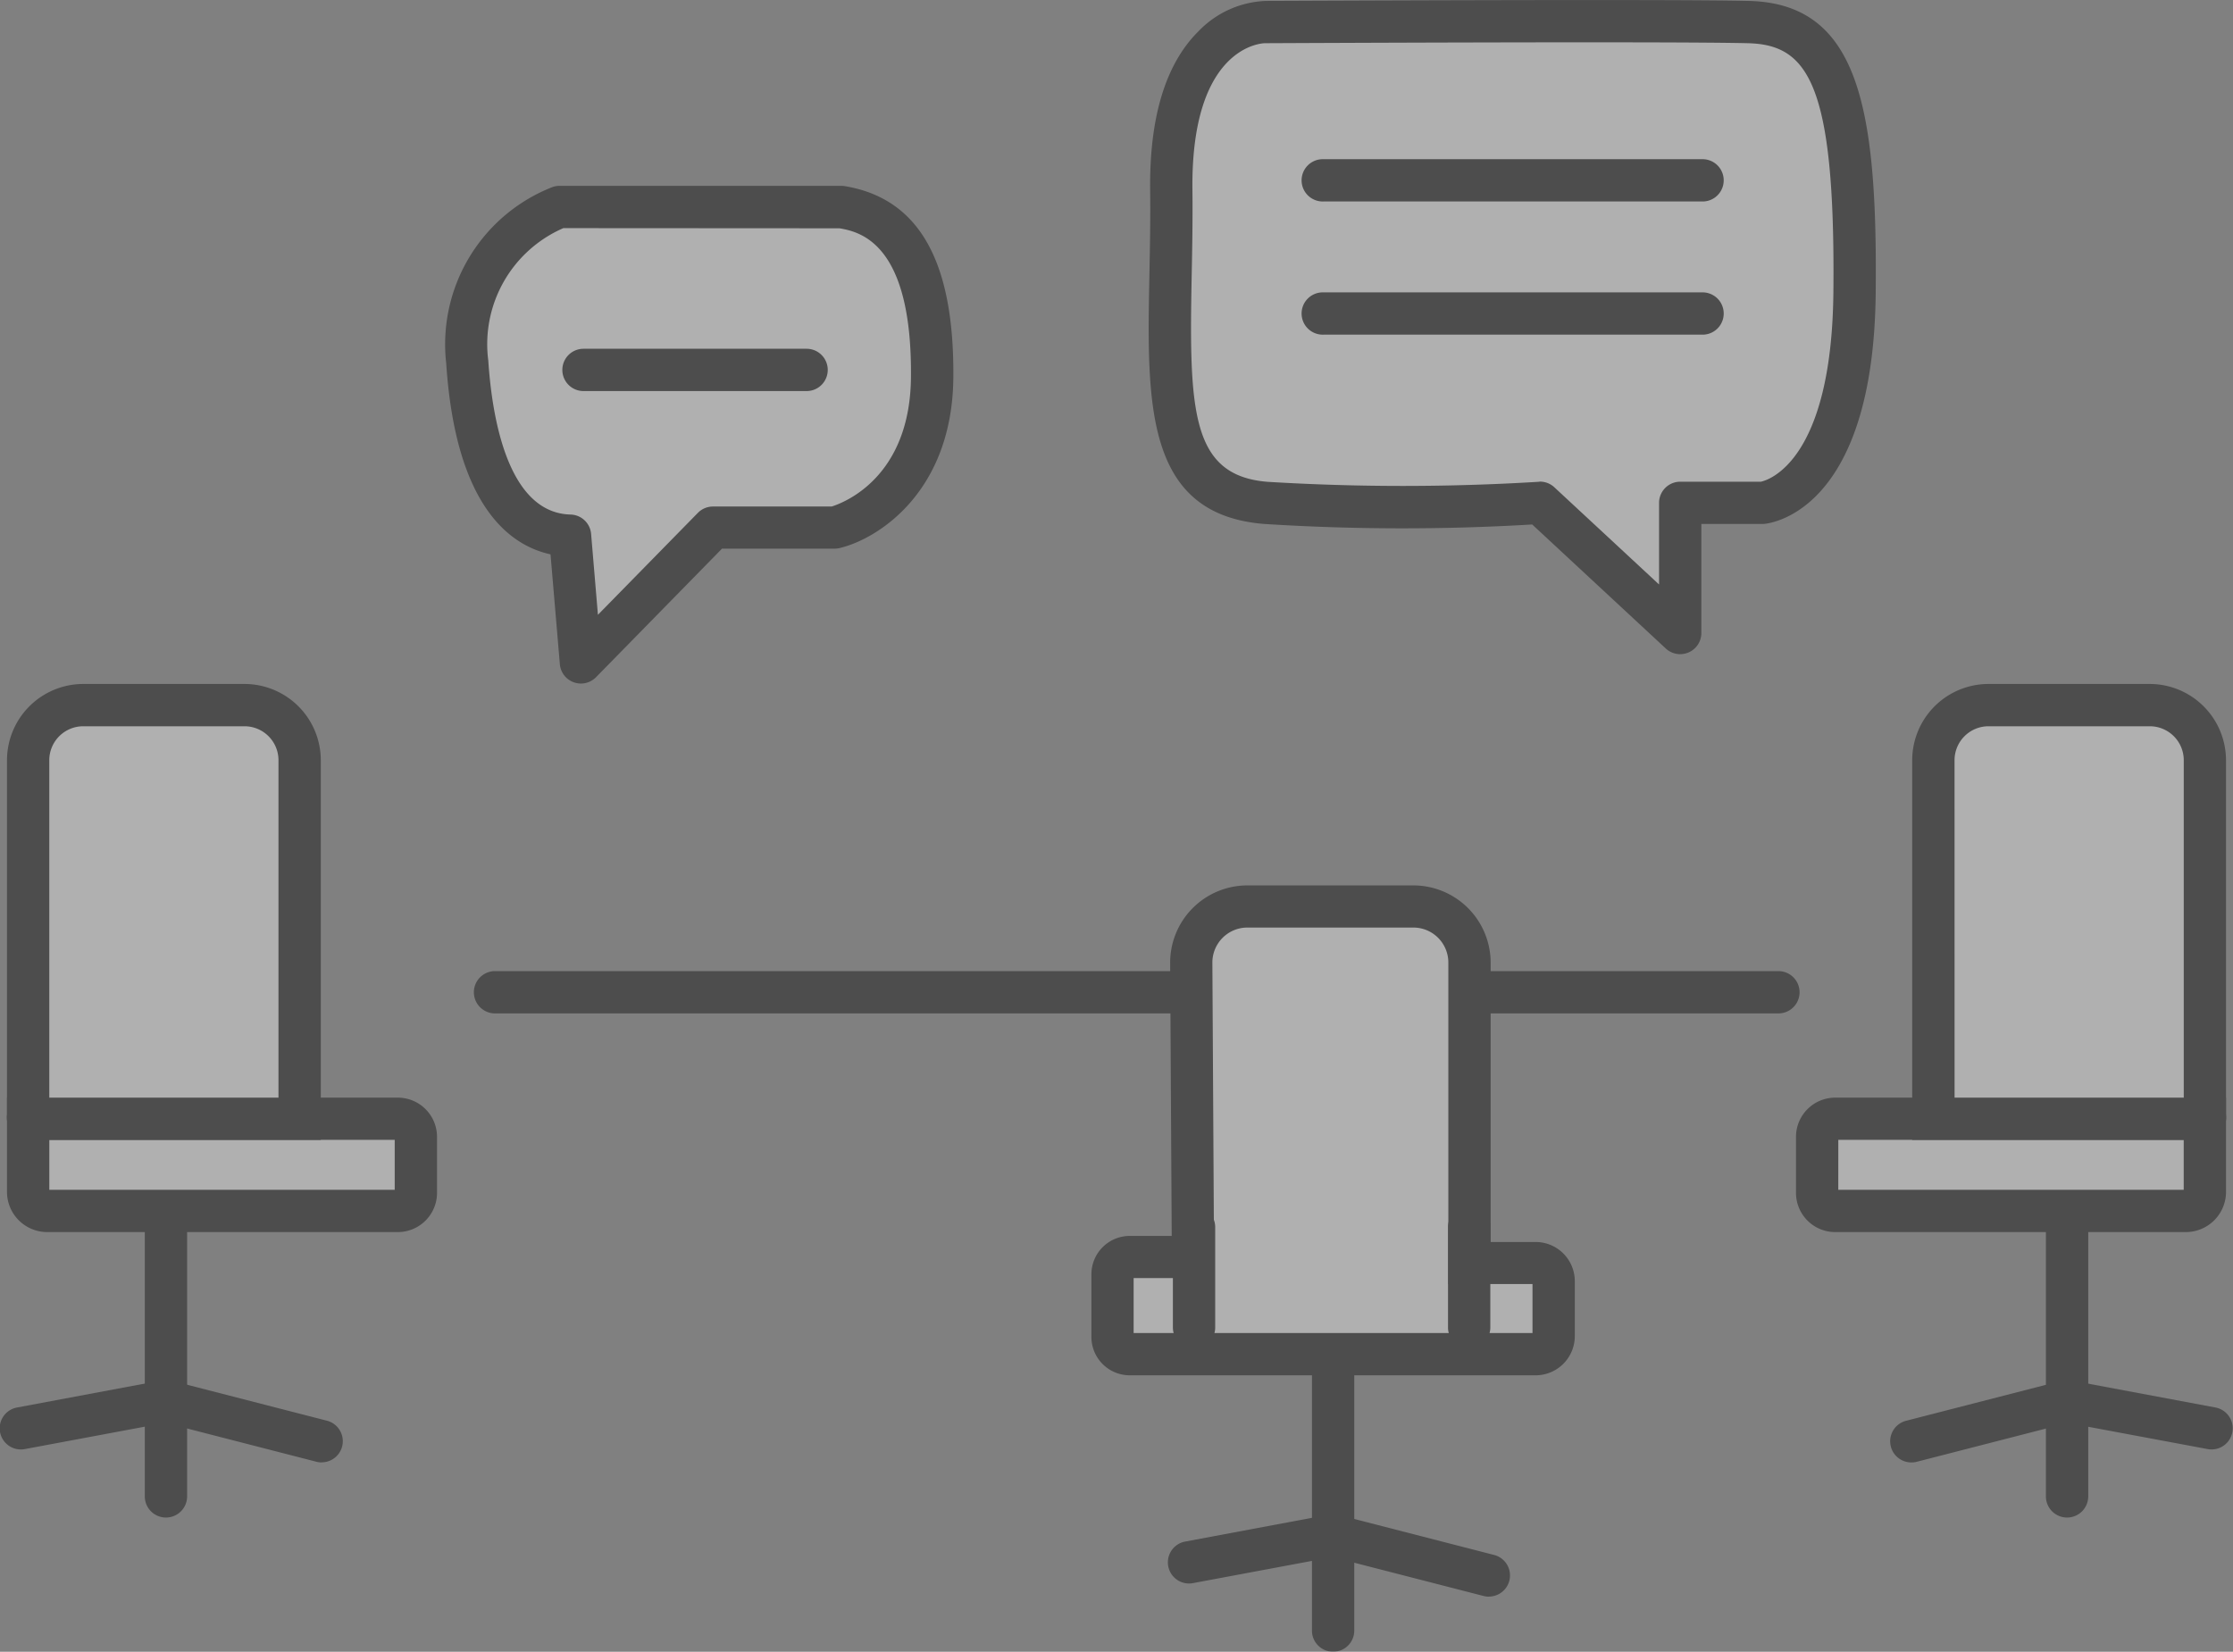 <svg xmlns="http://www.w3.org/2000/svg" width="95.733" height="70.832" viewBox="0 0 95.733 70.832">
    <rect x="0" y="0" width="95.733" height="70.832" fill="#808080" stroke="none"/>
    <defs>
        <style>
            .cls-2{fill:#f8f8f8}.cls-3{fill:#fff}
        </style>
    </defs>
    <g id="Group_13168" data-name="Group 13168" opacity="0.4" transform="translate(-38.581 -113.147)">
        <path id="Path_14626" d="M93.42 114.19l-2.433.81-2.062 2.948-.295 9.359.295 3.979.958 2.211 2.284 1.179h9.211l3.243.295 6.043 5.011v-5.674l2.137.663 2.579-.663 1.916-3.021.737-4.5-.737-8.843-1.105-2.432-1.991-1.322z" class="cls-2" data-name="Path 14626"/>
        <path id="Path_14625" d="M62.331 122.178h12.244l2.211.567L78.43 127v5.442l-3.117 3-5.159.51h-1.418l-5.158 5.612-.283-2.891-.4-2.041-1.813-1.417-1.3-1.474-1.3-4.138.283-3.458 1.757-2.437z" class="cls-2" data-name="Path 14625"/>
        <path id="Path_14185" d="M184.127 298.667h-55.02a.907.907 0 1 1 0-1.814h55.021a.907.907 0 0 1 0 1.814z" data-name="Path 14185" transform="translate(-69.303 -142.062)"/>
        <path id="Path_14187" d="M155.407 180.94h-9.564a.907.907 0 0 1 0-1.814h9.564a.907.907 0 0 1 0 1.814z" data-name="Path 14187" transform="translate(-82.246 -51.023)"/>
        <path id="Path_14188" d="M302.064 145.076h-16.283a.907.907 0 1 1 0-1.813h16.283a.907.907 0 0 1 0 1.813z" data-name="Path 14188" transform="translate(-190.461 -23.289)"/>
        <path id="Path_14189" d="M302.064 170.267h-16.283a.907.907 0 1 1 0-1.813h16.283a.907.907 0 0 1 0 1.813z" data-name="Path 14189" transform="translate(-190.461 -42.769)"/>
        <path id="Path_14191" d="M252.437 299.654h-2.712a.736.736 0 0 0-.736.736v2.694a.736.736 0 0 0 .736.736h17.4a.773.773 0 0 0 .773-.773v-2.362a.773.773 0 0 0-.773-.773h-2.835v-12.886a2.4 2.4 0 0 0-2.405-2.405h-7.115a2.4 2.4 0 0 0-2.405 2.419z" class="cls-2" data-name="Path 14191" transform="translate(-162.711 -132.603)"/>
        <path id="Path_14192" d="M264.033 301.634h-17.4a1.645 1.645 0 0 1-1.643-1.643V297.3a1.645 1.645 0 0 1 1.643-1.643h1.8l-.067-11.7a3.312 3.312 0 0 1 3.312-3.331h7.116a3.316 3.316 0 0 1 3.312 3.312v11.979h1.928a1.682 1.682 0 0 1 1.68 1.68v2.362a1.682 1.682 0 0 1-1.681 1.675zM246.8 299.82h17.1v-2.1h-3.608v-13.787a1.5 1.5 0 0 0-1.5-1.5h-7.116a1.5 1.5 0 0 0-1.5 1.507l.077 13.526H246.8z" data-name="Path 14192" transform="translate(-159.618 -129.51)"/>
        <path id="Line_214" d="M0 0L0 4.295" class="cls-3" data-name="Line 214" transform="translate(89.771 165.777)"/>
        <path id="Path_14193" d="M261.307 347.424a.907.907 0 0 1-.907-.907v-4.3a.907.907 0 0 1 1.814 0v4.3a.907.907 0 0 1-.907.907z" data-name="Path 14193" transform="translate(-171.535 -176.445)"/>
        <path id="Line_215" d="M0 0L0 4.295" class="cls-3" data-name="Line 215" transform="translate(101.566 165.777)"/>
        <path id="Path_14194" d="M313.339 347.424a.907.907 0 0 1-.907-.907v-4.3a.907.907 0 0 1 1.814 0v4.3a.907.907 0 0 1-.907.907z" data-name="Path 14194" transform="translate(-211.772 -176.445)"/>
        <path id="Line_216" d="M0 0L0 11.511" class="cls-3" data-name="Line 216" transform="translate(95.733 171.561)"/>
        <path id="Path_14195" d="M287.607 380.156a.907.907 0 0 1-.907-.907v-11.51a.907.907 0 0 1 1.814 0v11.511a.907.907 0 0 1-.907.906z" data-name="Path 14195" transform="translate(-191.873 -196.178)"/>
        <path id="Path_14196" d="M273.108 403.069a.912.912 0 0 1-.227-.029l-6.483-1.668-6.01 1.123a.907.907 0 0 1-.333-1.782l6.406-1.2 6.873 1.768a.907.907 0 0 1-.225 1.785z" data-name="Path 14196" transform="translate(-170.696 -221.453)"/>
        <path id="Line_217" d="M0 0L0 11.511" class="cls-3" data-name="Line 217" transform="translate(45.696 165.805)"/>
        <path id="Path_14197" d="M66.874 354.767a.907.907 0 0 1-.907-.907v-11.511a.907.907 0 1 1 1.814 0v11.511a.907.907 0 0 1-.907.907z" data-name="Path 14197" transform="translate(-21.178 -176.544)"/>
        <path id="Path_14198" d="M52.374 377.679a.908.908 0 0 1-.227-.029l-6.483-1.668-6.01 1.123a.907.907 0 1 1-.333-1.783l6.405-1.2 6.872 1.768a.907.907 0 0 1-.225 1.785z" data-name="Path 14198" transform="translate(0 -201.819)"/>
        <path id="Path_14199" d="M60.527 325.562v2.405a.773.773 0 0 1-.773.773H44.721a.816.816 0 0 1-.816-.816v-3.136h15.849a.773.773 0 0 1 .773.774z" class="cls-2" data-name="Path 14199" transform="translate(-4.117 -163.666)"/>
        <path id="Path_14200" d="M56.661 326.554H41.628a1.725 1.725 0 0 1-1.723-1.723v-4.042h16.756a1.682 1.682 0 0 1 1.68 1.68v2.405a1.682 1.682 0 0 1-1.68 1.68zm-14.942-1.813h14.808V322.6H41.719z" data-name="Path 14200" transform="translate(-1.024 -160.572)"/>
        <path id="Path_14201" d="M55.545 248.9v15.376h-11.61c-.017 0-.03-.086-.03-.193V248.9a2.362 2.362 0 0 1 2.362-2.362h6.915a2.362 2.362 0 0 1 2.363 2.362z" class="cls-2" data-name="Path 14201" transform="translate(-4.117 -103.152)"/>
        <path id="Path_14202" d="M53.358 262.089H40.842a.969.969 0 0 1-.937-1.1v-15.183a3.273 3.273 0 0 1 3.269-3.269h6.915a3.273 3.273 0 0 1 3.269 3.269zm-11.64-1.813h9.826v-14.47a1.457 1.457 0 0 0-1.456-1.456h-6.914a1.457 1.457 0 0 0-1.456 1.456z" data-name="Path 14202" transform="translate(-1.024 -100.059)"/>
        <path id="Line_218" d="M0 0L0 11.511" class="cls-3" data-name="Line 218" transform="translate(127.2 165.805)"/>
        <path id="Path_14203" d="M426.418 354.767a.907.907 0 0 1-.907-.907v-11.511a.907.907 0 1 1 1.814 0v11.511a.907.907 0 0 1-.907.907z" data-name="Path 14203" transform="translate(-299.218 -176.544)"/>
        <path id="Path_14204" d="M396.958 377.679a.907.907 0 0 1-.225-1.785l6.872-1.768 6.405 1.2a.907.907 0 0 1-.333 1.783l-6.01-1.123-6.483 1.668a.908.908 0 0 1-.226.025z" data-name="Path 14204" transform="translate(-276.437 -201.819)"/>
        <path id="Path_14205" d="M382.245 325.562v2.405a.773.773 0 0 0 .773.773h15.033a.816.816 0 0 0 .816-.816v-3.136h-15.849a.773.773 0 0 0-.773.774z" class="cls-2" data-name="Path 14205" transform="translate(-265.76 -163.666)"/>
        <path id="Path_14206" d="M394.958 326.554h-15.033a1.682 1.682 0 0 1-1.68-1.68v-2.405a1.682 1.682 0 0 1 1.68-1.68h16.756v4.042a1.725 1.725 0 0 1-1.723 1.723zm-14.9-1.813h14.809V322.6h-14.808z" data-name="Path 14206" transform="translate(-262.666 -160.572)"/>
        <path id="Path_14207" d="M404.224 248.9v15.376h11.61c.017 0 .03-.086.03-.193V248.9a2.362 2.362 0 0 0-2.362-2.362h-6.915a2.362 2.362 0 0 0-2.363 2.362z" class="cls-2" data-name="Path 14207" transform="translate(-282.756 -103.152)"/>
        <path id="Path_14208" d="M412.741 262.089h-12.516v-16.283a3.273 3.273 0 0 1 3.269-3.269h6.915a3.273 3.273 0 0 1 3.269 3.269v15.184a.968.968 0 0 1-.937 1.099zm-10.7-1.813h9.826v-14.47a1.457 1.457 0 0 0-1.456-1.456h-6.915a1.457 1.457 0 0 0-1.456 1.456z" data-name="Path 14208" transform="translate(-279.664 -100.059)"/>
        <path id="Path_14186" d="M128.668 169.647a.907.907 0 0 1-.9-.831l-.4-4.709c-1.767-.387-4.07-2.089-4.472-8.193a7.24 7.24 0 0 1 4.57-7.563.912.912 0 0 1 .287-.046h12.083a.916.916 0 0 1 .149.012c3.183.531 4.7 3.224 4.652 8.234-.051 4.865-3.214 6.894-4.879 7.287a.907.907 0 0 1-.208.024h-4.83l-5.4 5.512a.906.906 0 0 1-.652.273zm-.75-19.529a5.427 5.427 0 0 0-3.218 5.682c.161 2.435.832 6.531 3.527 6.6a.907.907 0 0 1 .881.83l.292 3.469 4.285-4.371a.907.907 0 0 1 .647-.272h5.088c.538-.168 3.353-1.25 3.4-5.517.06-5.735-2.139-6.256-3.063-6.414z" data-name="Path 14186" transform="translate(-65.185 -27.188)"/>
        <path id="Path_14190" d="M278.608 141.2a.907.907 0 0 1-.617-.242l-5.729-5.32a93.628 93.628 0 0 1-11.511-.024c-5.1-.425-5.009-5.173-4.9-10.67.023-1.162.047-2.364.032-3.624-.037-3.133.659-5.431 2.069-6.828a4.222 4.222 0 0 1 2.878-1.305c.8 0 17.238-.085 20.722 0 4.673.114 5.516 4.485 5.437 12.512-.093 9.493-4.606 9.9-4.8 9.916H279.514v4.677a.907.907 0 0 1-.906.907zm-6.014-7.4a.907.907 0 0 1 .617.242l4.49 4.169v-3.5a.907.907 0 0 1 .907-.907h3.459c.281-.058 3.036-.824 3.108-8.122.088-9.005-1.112-10.619-3.668-10.682-3.469-.085-20.5 0-20.676 0h-.023c-.116 0-3.185.111-3.112 6.3.015 1.288-.009 2.5-.032 3.681-.114 5.77-.024 8.555 3.238 8.827a95.628 95.628 0 0 0 11.635 0z" data-name="Path 14190" transform="translate(-167.993)"/>
    </g>
</svg>
